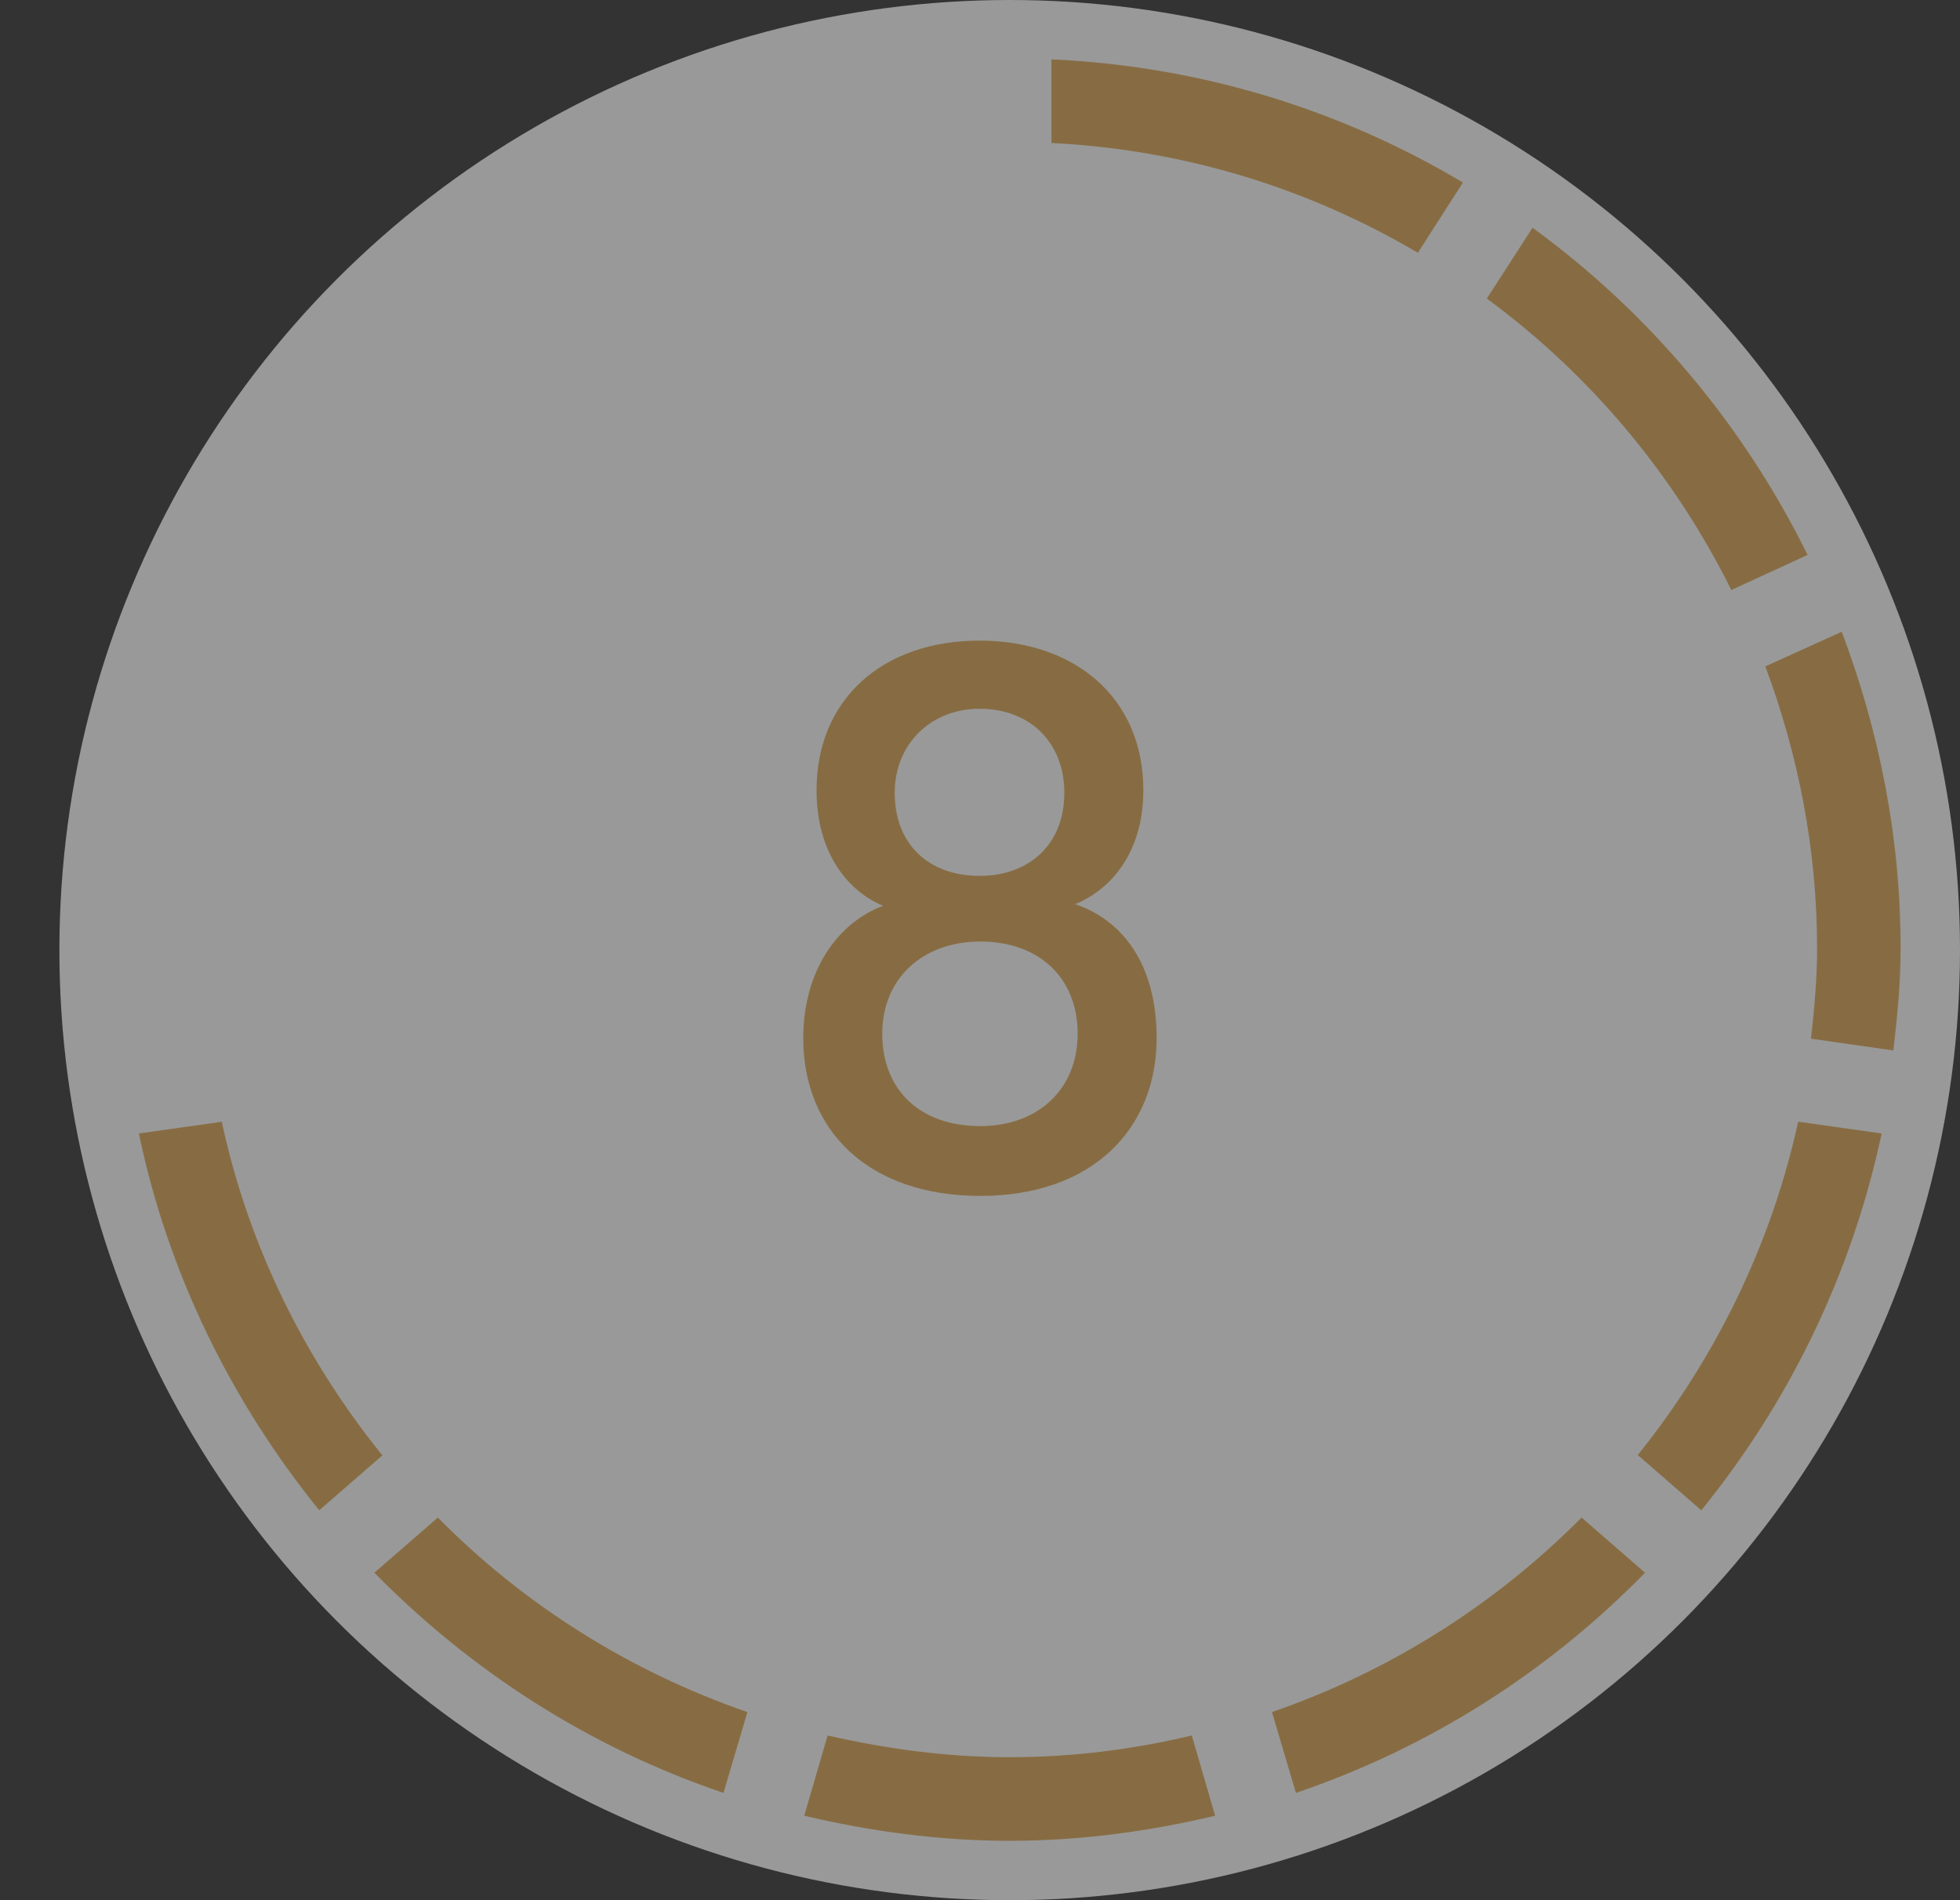 <svg width="33" height="32" viewBox="0 0 33 32" fill="none" xmlns="http://www.w3.org/2000/svg"><rect x="0" y="0" width="33" height="32" fill="#333333" stroke="none"/><circle cx="17" cy="16" r="16" fill="white" fill-opacity="0.5"/><g clip-path="url(#clip0_1269_1829)"><path d="M6.434 24.504C5.131 22.89 4.184 20.984 3.734 18.891L2.338 19.088C2.834 21.463 3.903 23.613 5.375 25.434L6.444 24.504H6.434Z" fill="#876C43"/><path d="M6.303 26.485C7.934 28.146 9.931 29.432 12.181 30.193L12.584 28.832C10.597 28.146 8.816 27.02 7.372 25.556L6.303 26.485Z" fill="#876C43"/><path d="M20.066 29.226C19.081 29.461 18.059 29.592 17 29.592C15.941 29.592 14.919 29.451 13.934 29.226L13.541 30.578C14.656 30.84 15.809 31 17 31C18.191 31 19.353 30.84 20.459 30.578L20.066 29.226Z" fill="#876C43"/><path d="M26.628 25.556C25.175 27.02 23.403 28.146 21.416 28.832L21.819 30.193C24.069 29.432 26.075 28.146 27.697 26.485L26.628 25.556Z" fill="#876C43"/><path d="M30.275 18.891C29.816 20.984 28.869 22.89 27.575 24.504L28.644 25.434C30.116 23.622 31.175 21.463 31.681 19.088L30.284 18.891H30.275Z" fill="#876C43"/><path d="M31.006 10.64L29.722 11.222C30.275 12.705 30.594 14.301 30.594 15.972C30.594 16.488 30.547 16.995 30.491 17.492L31.878 17.69C31.944 17.126 32 16.554 32 15.972C32 14.085 31.634 12.292 31.006 10.631V10.64Z" fill="#876C43"/><path d="M25.044 5.036C26.778 6.313 28.184 7.993 29.15 9.936L30.434 9.345C29.356 7.158 27.762 5.262 25.803 3.835L25.034 5.027L25.044 5.036Z" fill="#876C43"/><path d="M17.703 2.408C19.953 2.521 22.044 3.178 23.872 4.257L24.631 3.074C22.587 1.854 20.225 1.113 17.703 1V2.408Z" fill="#876C43"/></g><path d="M16.506 20.14C14.63 20.14 13.524 19.048 13.524 17.48C13.524 16.374 14.084 15.548 14.868 15.254C14.294 15.016 13.748 14.386 13.748 13.308C13.748 11.768 14.868 10.788 16.492 10.788C18.088 10.788 19.25 11.74 19.25 13.308C19.25 14.372 18.69 14.988 18.102 15.226C18.886 15.492 19.474 16.22 19.474 17.48C19.474 19.02 18.382 20.14 16.506 20.14ZM16.492 14.75C17.332 14.75 17.92 14.218 17.92 13.35C17.92 12.51 17.346 11.936 16.492 11.936C15.666 11.936 15.064 12.538 15.064 13.35C15.064 14.218 15.638 14.75 16.492 14.75ZM16.506 18.964C17.486 18.964 18.144 18.334 18.144 17.41C18.144 16.458 17.486 15.856 16.506 15.856C15.54 15.856 14.854 16.472 14.854 17.41C14.854 18.348 15.484 18.964 16.506 18.964Z" fill="#876C43"/><defs><clipPath id="clip0_1269_1829"><rect width="30" height="30" fill="white" transform="translate(2 1)"/></clipPath></defs></svg>